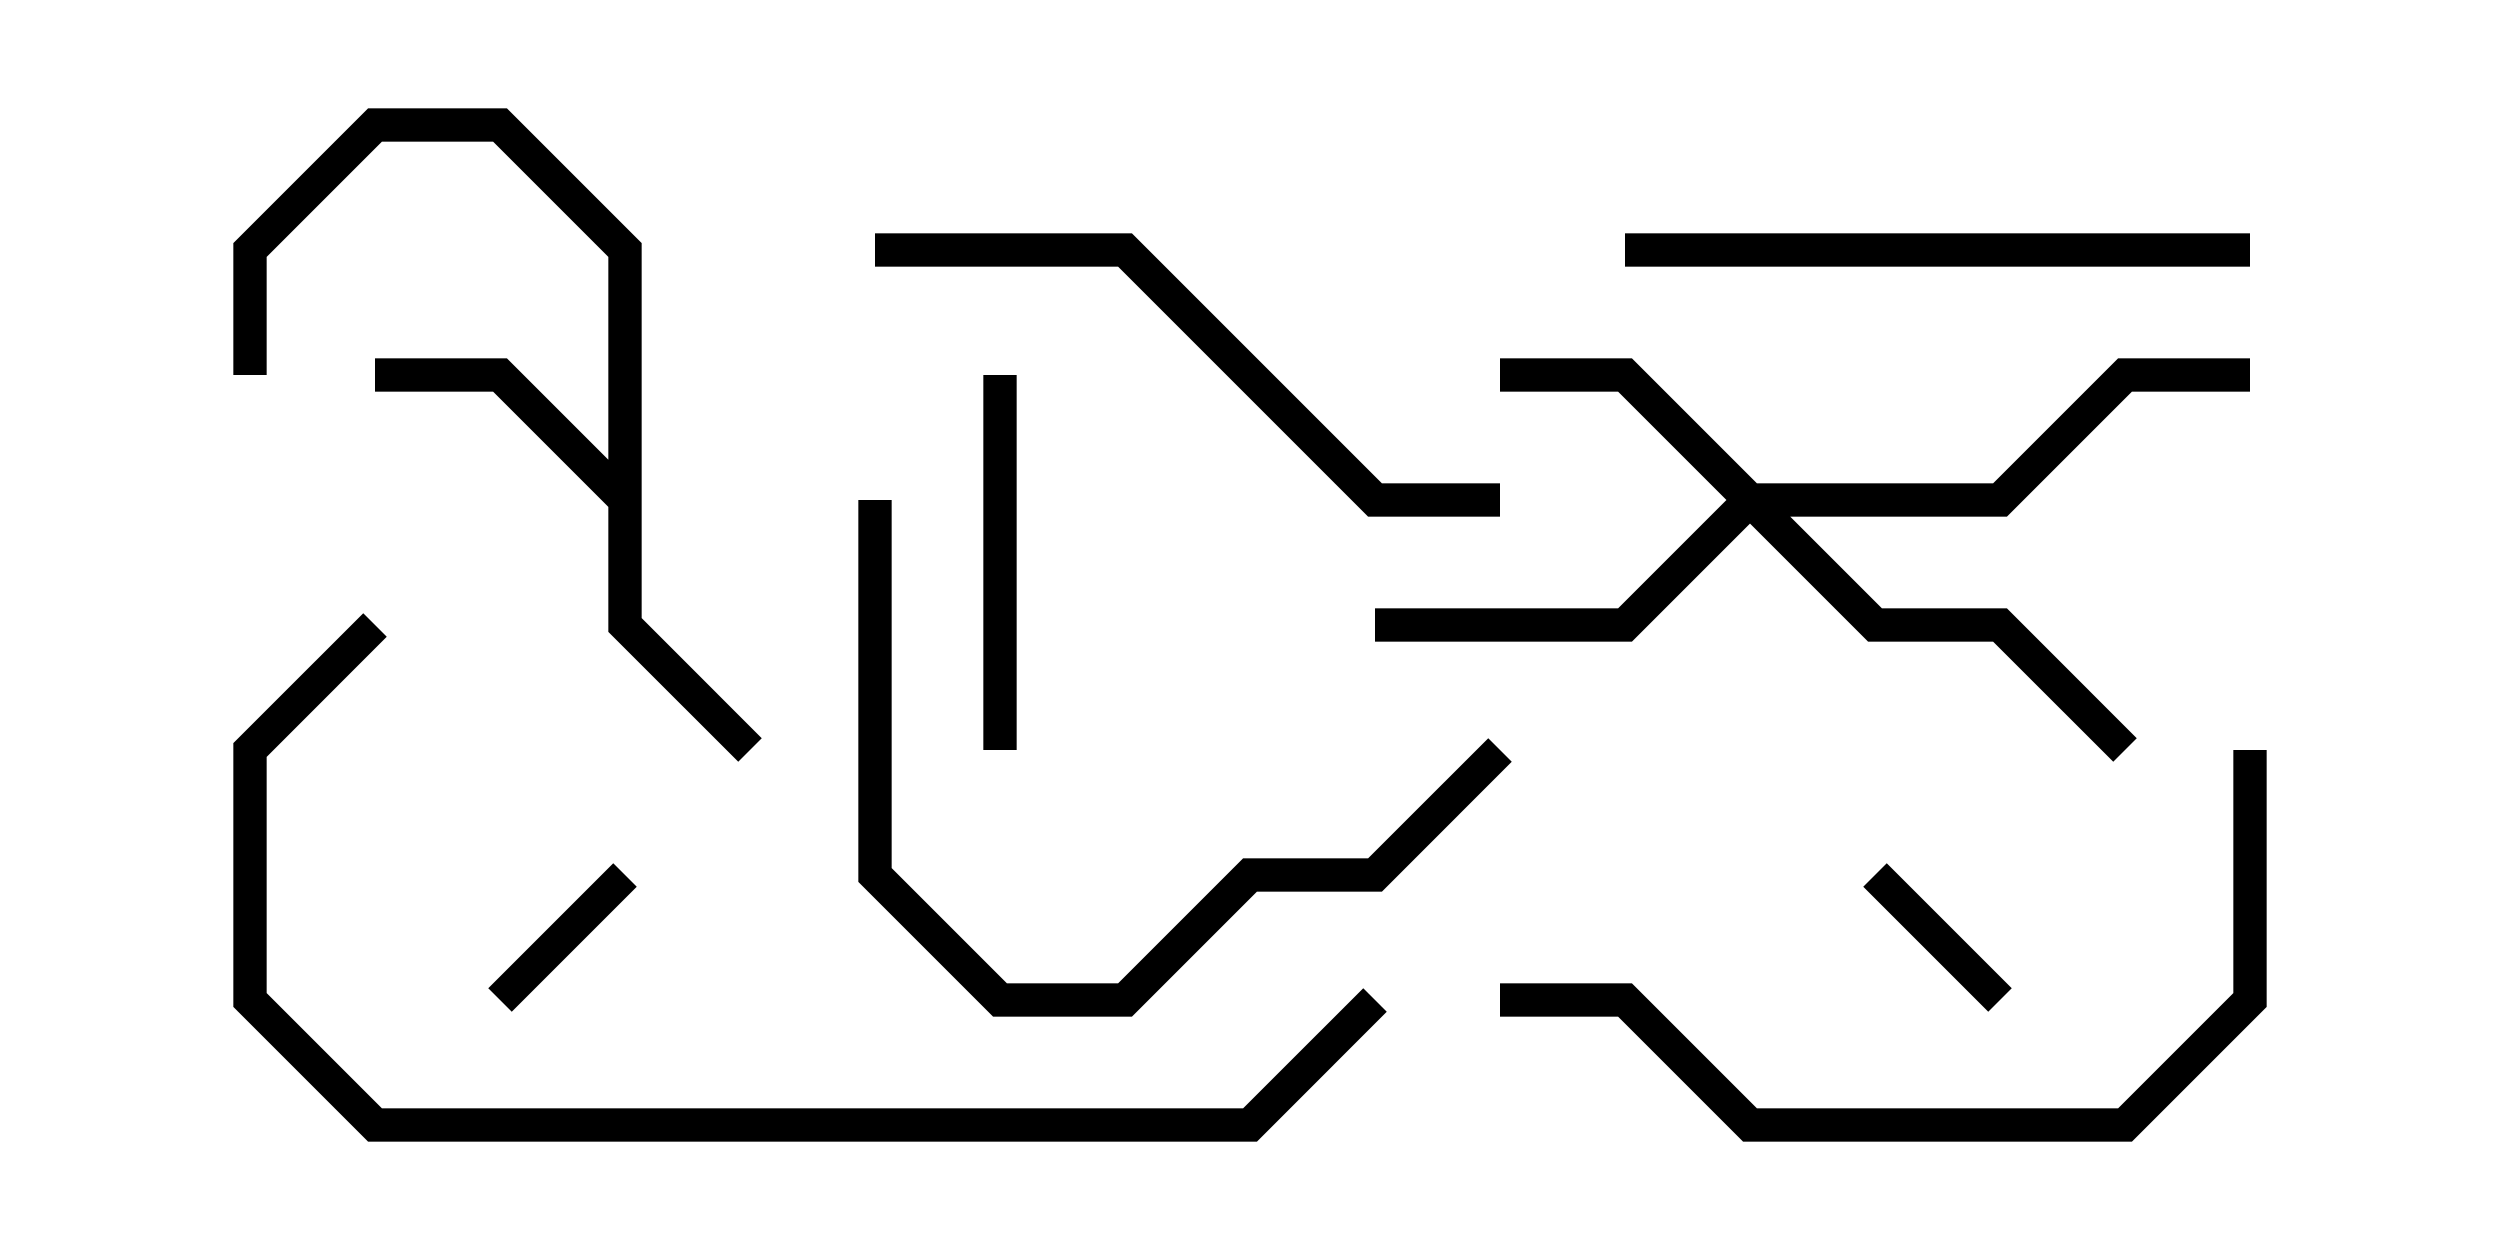 <svg version="1.1" width="30" height="15" xmlns="http://www.w3.org/2000/svg"><path d="M7.3,5.517L7.3,3.083L5.917,1.7L4.583,1.7L3.2,3.083L3.2,4.5L2.8,4.5L2.8,2.917L4.417,1.3L6.083,1.3L7.7,2.917L7.7,7.417L9.141,8.859L8.859,9.141L7.3,7.583L7.3,6.083L5.917,4.7L4.5,4.7L4.5,4.3L6.083,4.3z" stroke="none"/><path d="M21.083,5.8L23.917,5.8L25.417,4.3L27,4.3L27,4.7L25.583,4.7L24.083,6.2L21.483,6.2L22.583,7.3L24.083,7.3L25.641,8.859L25.359,9.141L23.917,7.7L22.417,7.7L21,6.283L19.583,7.7L16.5,7.7L16.5,7.3L19.417,7.3L20.717,6L19.417,4.7L18,4.7L18,4.3L19.583,4.3z" stroke="none"/><path d="M22.359,10.641L22.641,10.359L24.141,11.859L23.859,12.141z" stroke="none"/><path d="M7.359,10.359L7.641,10.641L6.141,12.141L5.859,11.859z" stroke="none"/><path d="M11.8,4.5L12.2,4.5L12.2,9L11.8,9z" stroke="none"/><path d="M27,2.8L27,3.2L19.5,3.2L19.5,2.8z" stroke="none"/><path d="M10.5,3.2L10.5,2.8L13.583,2.8L16.583,5.8L18,5.8L18,6.2L16.417,6.2L13.417,3.2z" stroke="none"/><path d="M17.859,8.859L18.141,9.141L16.583,10.7L15.083,10.7L13.583,12.2L11.917,12.2L10.3,10.583L10.3,6L10.7,6L10.7,10.417L12.083,11.8L13.417,11.8L14.917,10.3L16.417,10.3z" stroke="none"/><path d="M18,12.2L18,11.8L19.583,11.8L21.083,13.3L25.417,13.3L26.8,11.917L26.8,9L27.2,9L27.2,12.083L25.583,13.7L20.917,13.7L19.417,12.2z" stroke="none"/><path d="M16.359,11.859L16.641,12.141L15.083,13.7L4.417,13.7L2.8,12.083L2.8,8.917L4.359,7.359L4.641,7.641L3.2,9.083L3.2,11.917L4.583,13.3L14.917,13.3z" stroke="none"/></svg>